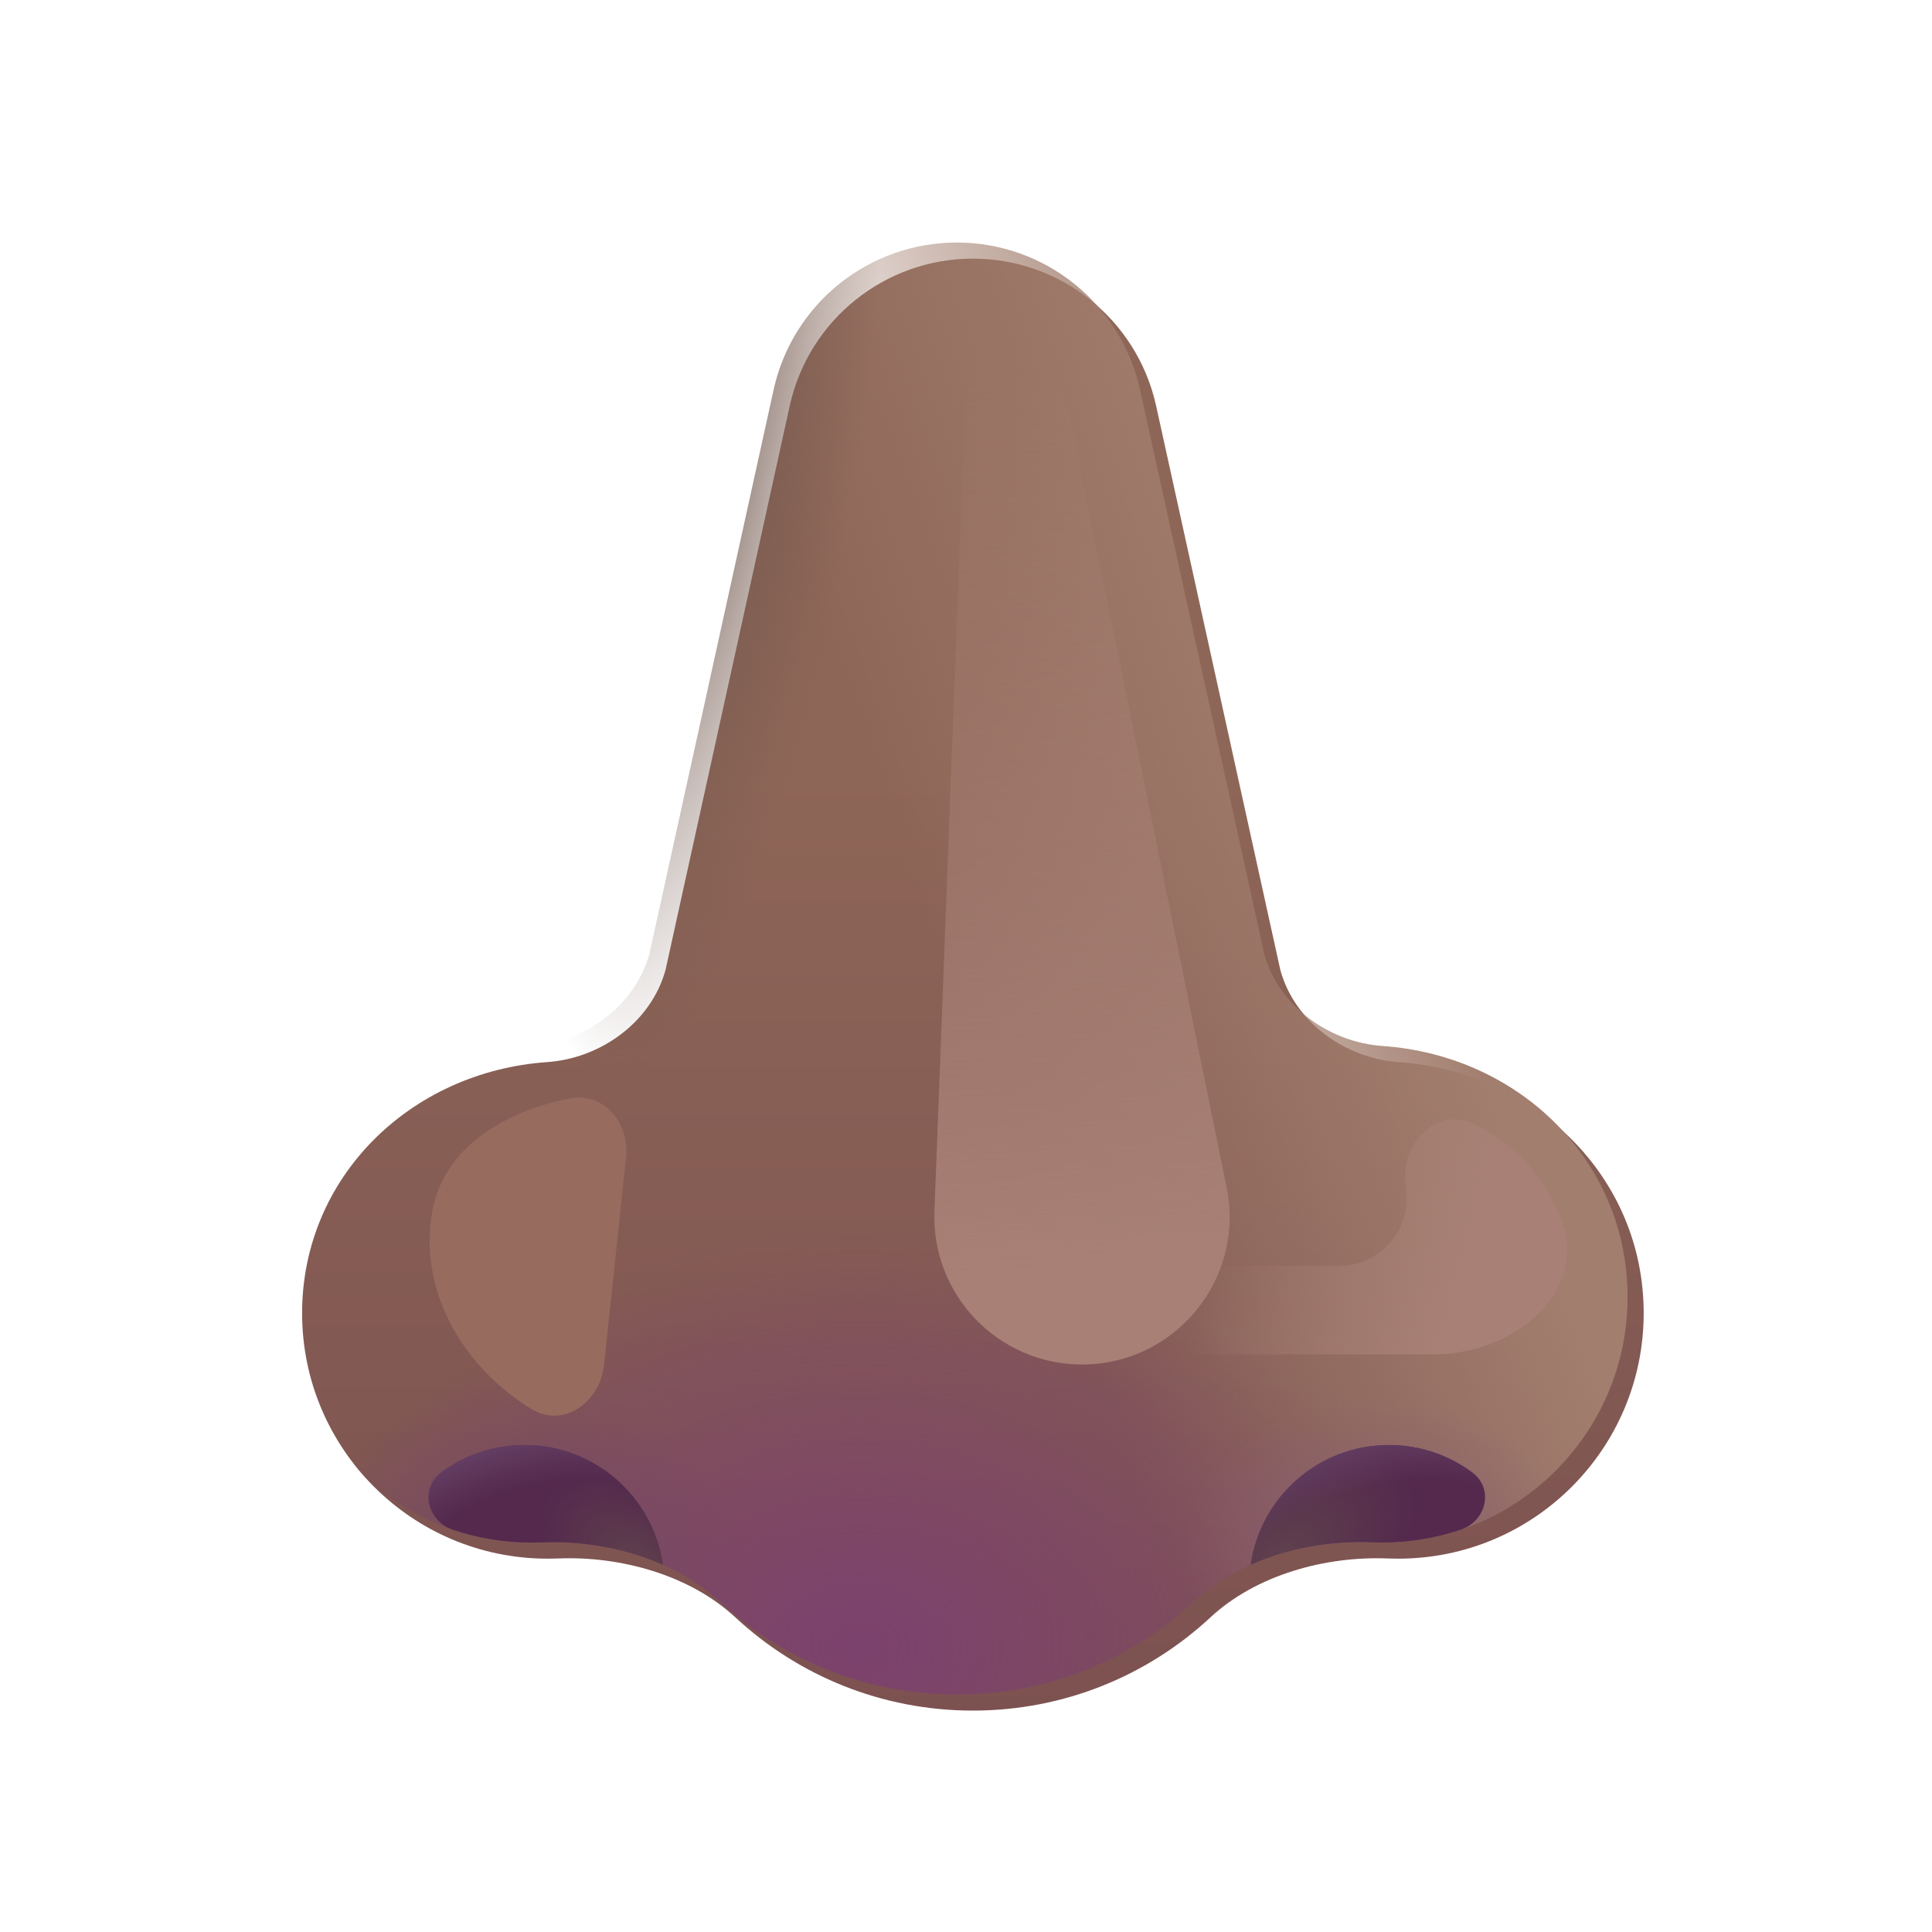 <svg viewBox="1 1 30 30" xmlns="http://www.w3.org/2000/svg">
<g filter="url(#filter0_i_20020_4943)">
<path d="M13.015 7.042C13.313 5.711 14.494 4.766 15.857 4.766C17.221 4.766 18.402 5.711 18.7 7.042L20.631 15.812C20.857 16.633 21.648 17.185 22.467 17.242C24.599 17.391 26.273 19.035 26.273 21.141C26.273 23.246 24.567 24.953 22.461 24.953C22.407 24.953 22.354 24.952 22.301 24.95C21.332 24.91 20.257 25.204 19.546 25.864C18.579 26.763 17.282 27.312 15.857 27.312C14.432 27.312 13.136 26.763 12.168 25.864C11.457 25.204 10.383 24.91 9.414 24.95C9.361 24.952 9.307 24.953 9.254 24.953C7.148 24.953 5.441 23.246 5.441 21.141C5.441 19.035 7.115 17.391 9.248 17.242C10.066 17.185 10.857 16.633 11.084 15.812L13.015 7.042Z" fill="url(#paint0_linear_20020_4943)"/>
</g>
<path d="M13.015 7.042C13.313 5.711 14.494 4.766 15.857 4.766C17.221 4.766 18.402 5.711 18.7 7.042L20.631 15.812C20.857 16.633 21.648 17.185 22.467 17.242C24.599 17.391 26.273 19.035 26.273 21.141C26.273 23.246 24.567 24.953 22.461 24.953C22.407 24.953 22.354 24.952 22.301 24.95C21.332 24.91 20.257 25.204 19.546 25.864C18.579 26.763 17.282 27.312 15.857 27.312C14.432 27.312 13.136 26.763 12.168 25.864C11.457 25.204 10.383 24.91 9.414 24.95C9.361 24.952 9.307 24.953 9.254 24.953C7.148 24.953 5.441 23.246 5.441 21.141C5.441 19.035 7.115 17.391 9.248 17.242C10.066 17.185 10.857 16.633 11.084 15.812L13.015 7.042Z" fill="url(#paint1_linear_20020_4943)"/>
<path d="M13.015 7.042C13.313 5.711 14.494 4.766 15.857 4.766C17.221 4.766 18.402 5.711 18.7 7.042L20.631 15.812C20.857 16.633 21.648 17.185 22.467 17.242C24.599 17.391 26.273 19.035 26.273 21.141C26.273 23.246 24.567 24.953 22.461 24.953C22.407 24.953 22.354 24.952 22.301 24.95C21.332 24.91 20.257 25.204 19.546 25.864C18.579 26.763 17.282 27.312 15.857 27.312C14.432 27.312 13.136 26.763 12.168 25.864C11.457 25.204 10.383 24.91 9.414 24.95C9.361 24.952 9.307 24.953 9.254 24.953C7.148 24.953 5.441 23.246 5.441 21.141C5.441 19.035 7.115 17.391 9.248 17.242C10.066 17.185 10.857 16.633 11.084 15.812L13.015 7.042Z" fill="url(#paint2_radial_20020_4943)"/>
<path d="M13.015 7.042C13.313 5.711 14.494 4.766 15.857 4.766C17.221 4.766 18.402 5.711 18.7 7.042L20.631 15.812C20.857 16.633 21.648 17.185 22.467 17.242C24.599 17.391 26.273 19.035 26.273 21.141C26.273 23.246 24.567 24.953 22.461 24.953C22.407 24.953 22.354 24.952 22.301 24.95C21.332 24.91 20.257 25.204 19.546 25.864C18.579 26.763 17.282 27.312 15.857 27.312C14.432 27.312 13.136 26.763 12.168 25.864C11.457 25.204 10.383 24.91 9.414 24.95C9.361 24.952 9.307 24.953 9.254 24.953C7.148 24.953 5.441 23.246 5.441 21.141C5.441 19.035 7.115 17.391 9.248 17.242C10.066 17.185 10.857 16.633 11.084 15.812L13.015 7.042Z" fill="url(#paint3_radial_20020_4943)"/>
<path d="M13.015 7.042C13.313 5.711 14.494 4.766 15.857 4.766C17.221 4.766 18.402 5.711 18.7 7.042L20.631 15.812C20.857 16.633 21.648 17.185 22.467 17.242C24.599 17.391 26.273 19.035 26.273 21.141C26.273 23.246 24.567 24.953 22.461 24.953C22.407 24.953 22.354 24.952 22.301 24.95C21.332 24.91 20.257 25.204 19.546 25.864C18.579 26.763 17.282 27.312 15.857 27.312C14.432 27.312 13.136 26.763 12.168 25.864C11.457 25.204 10.383 24.91 9.414 24.95C9.361 24.952 9.307 24.953 9.254 24.953C7.148 24.953 5.441 23.246 5.441 21.141C5.441 19.035 7.115 17.391 9.248 17.242C10.066 17.185 10.857 16.633 11.084 15.812L13.015 7.042Z" fill="url(#paint4_radial_20020_4943)"/>
<path d="M13.015 7.042C13.313 5.711 14.494 4.766 15.857 4.766C17.221 4.766 18.402 5.711 18.7 7.042L20.631 15.812C20.857 16.633 21.648 17.185 22.467 17.242C24.599 17.391 26.273 19.035 26.273 21.141C26.273 23.246 24.567 24.953 22.461 24.953C22.407 24.953 22.354 24.952 22.301 24.95C21.332 24.91 20.257 25.204 19.546 25.864C18.579 26.763 17.282 27.312 15.857 27.312C14.432 27.312 13.136 26.763 12.168 25.864C11.457 25.204 10.383 24.91 9.414 24.95C9.361 24.952 9.307 24.953 9.254 24.953C7.148 24.953 5.441 23.246 5.441 21.141C5.441 19.035 7.115 17.391 9.248 17.242C10.066 17.185 10.857 16.633 11.084 15.812L13.015 7.042Z" fill="url(#paint5_radial_20020_4943)"/>
<path d="M11.296 25.299C10.709 25.037 10.039 24.924 9.414 24.95C9.361 24.952 9.307 24.953 9.254 24.953C8.827 24.953 8.417 24.883 8.034 24.754C7.63 24.617 7.514 24.115 7.857 23.861C8.218 23.595 8.664 23.438 9.146 23.438C10.24 23.438 11.145 24.246 11.296 25.299Z" fill="url(#paint6_radial_20020_4943)"/>
<path d="M11.296 25.299C10.709 25.037 10.039 24.924 9.414 24.95C9.361 24.952 9.307 24.953 9.254 24.953C8.827 24.953 8.417 24.883 8.034 24.754C7.63 24.617 7.514 24.115 7.857 23.861C8.218 23.595 8.664 23.438 9.146 23.438C10.24 23.438 11.145 24.246 11.296 25.299Z" fill="url(#paint7_radial_20020_4943)"/>
<path d="M23.858 23.861C24.201 24.115 24.085 24.617 23.68 24.754C23.297 24.883 22.887 24.953 22.461 24.953C22.407 24.953 22.354 24.952 22.301 24.95C21.675 24.924 21.006 25.037 20.419 25.299C20.569 24.246 21.474 23.438 22.568 23.438C23.051 23.438 23.497 23.595 23.858 23.861Z" fill="url(#paint8_radial_20020_4943)"/>
<path d="M23.858 23.861C24.201 24.115 24.085 24.617 23.68 24.754C23.297 24.883 22.887 24.953 22.461 24.953C22.407 24.953 22.354 24.952 22.301 24.95C21.675 24.924 21.006 25.037 20.419 25.299C20.569 24.246 21.474 23.438 22.568 23.438C23.051 23.438 23.497 23.595 23.858 23.861Z" fill="url(#paint9_radial_20020_4943)"/>
<g filter="url(#filter1_f_20020_4943)">
<path d="M15.51 19.808L15.989 7.204C16.009 6.672 16.545 6.317 17.043 6.504C17.293 6.599 17.478 6.816 17.531 7.078L20.047 19.438C20.337 20.858 19.251 22.188 17.801 22.188C16.501 22.188 15.461 21.107 15.51 19.808Z" fill="url(#paint10_linear_20020_4943)"/>
</g>
<g filter="url(#filter2_f_20020_4943)">
<path d="M23.259 22.031H18.92C18.54 22.031 18.232 21.723 18.232 21.344C18.232 20.964 18.54 20.656 18.92 20.656H21.795C22.44 20.656 22.932 20.08 22.831 19.443C22.724 18.772 23.297 18.159 23.906 18.459C24.568 18.784 24.978 19.302 25.218 19.866C25.716 21.036 24.531 22.031 23.259 22.031Z" fill="url(#paint11_linear_20020_4943)"/>
</g>
<g filter="url(#filter3_f_20020_4943)">
<path d="M10.721 18.982L10.38 22.192C10.317 22.777 9.753 23.183 9.251 22.878C8.266 22.278 7.513 21.148 7.701 19.875C7.865 18.768 8.928 18.236 9.844 18.057C10.381 17.952 10.779 18.438 10.721 18.982Z" fill="#976B5E"/>
</g>
<defs>
<filter id="filter0_i_20020_4943" x="5.441" y="4.766" width="21.082" height="22.797" filterUnits="userSpaceOnUse" color-interpolation-filters="sRGB">
<feFlood flood-opacity="0" result="BackgroundImageFix"/>
<feBlend mode="normal" in="SourceGraphic" in2="BackgroundImageFix" result="shape"/>
<feColorMatrix in="SourceAlpha" type="matrix" values="0 0 0 0 0 0 0 0 0 0 0 0 0 0 0 0 0 0 127 0" result="hardAlpha"/>
<feOffset dx="0.25" dy="0.25"/>
<feGaussianBlur stdDeviation="1"/>
<feComposite in2="hardAlpha" operator="arithmetic" k2="-1" k3="1"/>
<feColorMatrix type="matrix" values="0 0 0 0 0.451 0 0 0 0 0.341 0 0 0 0 0.298 0 0 0 1 0"/>
<feBlend mode="normal" in2="shape" result="effect1_innerShadow_20020_4943"/>
</filter>
<filter id="filter1_f_20020_4943" x="13.008" y="3.954" width="9.586" height="20.734" filterUnits="userSpaceOnUse" color-interpolation-filters="sRGB">
<feFlood flood-opacity="0" result="BackgroundImageFix"/>
<feBlend mode="normal" in="SourceGraphic" in2="BackgroundImageFix" result="shape"/>
<feGaussianBlur stdDeviation="1.25" result="effect1_foregroundBlur_20020_4943"/>
</filter>
<filter id="filter2_f_20020_4943" x="17.232" y="17.381" width="9.102" height="5.651" filterUnits="userSpaceOnUse" color-interpolation-filters="sRGB">
<feFlood flood-opacity="0" result="BackgroundImageFix"/>
<feBlend mode="normal" in="SourceGraphic" in2="BackgroundImageFix" result="shape"/>
<feGaussianBlur stdDeviation="0.5" result="effect1_foregroundBlur_20020_4943"/>
</filter>
<filter id="filter3_f_20020_4943" x="5.672" y="16.043" width="7.055" height="8.939" filterUnits="userSpaceOnUse" color-interpolation-filters="sRGB">
<feFlood flood-opacity="0" result="BackgroundImageFix"/>
<feBlend mode="normal" in="SourceGraphic" in2="BackgroundImageFix" result="shape"/>
<feGaussianBlur stdDeviation="1" result="effect1_foregroundBlur_20020_4943"/>
</filter>
<linearGradient id="paint0_linear_20020_4943" x1="15.857" y1="12.707" x2="15.857" y2="28.312" gradientUnits="userSpaceOnUse">
<stop stop-color="#8E6657"/>
<stop offset="1" stop-color="#7B5050"/>
</linearGradient>
<linearGradient id="paint1_linear_20020_4943" x1="22.67" y1="14" x2="15.857" y2="16.505" gradientUnits="userSpaceOnUse">
<stop stop-color="#A27E6E"/>
<stop offset="1" stop-color="#A27E6E" stop-opacity="0"/>
</linearGradient>
<radialGradient id="paint2_radial_20020_4943" cx="0" cy="0" r="1" gradientUnits="userSpaceOnUse" gradientTransform="translate(14.345 26.589) rotate(-90) scale(6.465 8.56)">
<stop stop-color="#7C416E"/>
<stop offset="1" stop-color="#7C416E" stop-opacity="0"/>
</radialGradient>
<radialGradient id="paint3_radial_20020_4943" cx="0" cy="0" r="1" gradientUnits="userSpaceOnUse" gradientTransform="translate(22.362 24.886) rotate(-91.273) scale(2.16 3.023)">
<stop stop-color="#8A5E70"/>
<stop offset="1" stop-color="#8A5E70" stop-opacity="0"/>
</radialGradient>
<radialGradient id="paint4_radial_20020_4943" cx="0" cy="0" r="1" gradientUnits="userSpaceOnUse" gradientTransform="translate(9.326 25.286) rotate(-75.155) scale(2.747 3.388)">
<stop stop-color="#764765"/>
<stop offset="1" stop-color="#764765" stop-opacity="0"/>
</radialGradient>
<radialGradient id="paint5_radial_20020_4943" cx="0" cy="0" r="1" gradientUnits="userSpaceOnUse" gradientTransform="translate(11.921 7.288) rotate(7.908) scale(2.508 10.586)">
<stop stop-color="#73584E"/>
<stop offset="1" stop-color="#73584E" stop-opacity="0"/>
</radialGradient>
<radialGradient id="paint6_radial_20020_4943" cx="0" cy="0" r="1" gradientUnits="userSpaceOnUse" gradientTransform="translate(10.92 25.299) rotate(-140.157) scale(1.798 1.048)">
<stop stop-color="#5F414D"/>
<stop offset="1" stop-color="#54294D"/>
</radialGradient>
<radialGradient id="paint7_radial_20020_4943" cx="0" cy="0" r="1" gradientUnits="userSpaceOnUse" gradientTransform="translate(9.481 25.5) rotate(-103.938) scale(2.206 3.797)">
<stop offset="0.653" stop-color="#643F64" stop-opacity="0"/>
<stop offset="1" stop-color="#643F64"/>
</radialGradient>
<radialGradient id="paint8_radial_20020_4943" cx="0" cy="0" r="1" gradientUnits="userSpaceOnUse" gradientTransform="translate(20.873 25.156) rotate(-33.056) scale(2.349 1.369)">
<stop stop-color="#5F414D"/>
<stop offset="1" stop-color="#54294D"/>
</radialGradient>
<radialGradient id="paint9_radial_20020_4943" cx="0" cy="0" r="1" gradientUnits="userSpaceOnUse" gradientTransform="translate(22.576 25.5) rotate(-103.938) scale(2.206 3.797)">
<stop offset="0.653" stop-color="#643F64" stop-opacity="0"/>
<stop offset="1" stop-color="#643F64"/>
</radialGradient>
<linearGradient id="paint10_linear_20020_4943" x1="19.127" y1="20.579" x2="18.269" y2="6.375" gradientUnits="userSpaceOnUse">
<stop stop-color="#A88075"/>
<stop offset="1" stop-color="#A88075" stop-opacity="0"/>
</linearGradient>
<linearGradient id="paint11_linear_20020_4943" x1="24.107" y1="20.078" x2="20.459" y2="18.849" gradientUnits="userSpaceOnUse">
<stop stop-color="#A88075"/>
<stop offset="1" stop-color="#A88075" stop-opacity="0"/>
</linearGradient>
</defs>
</svg>
